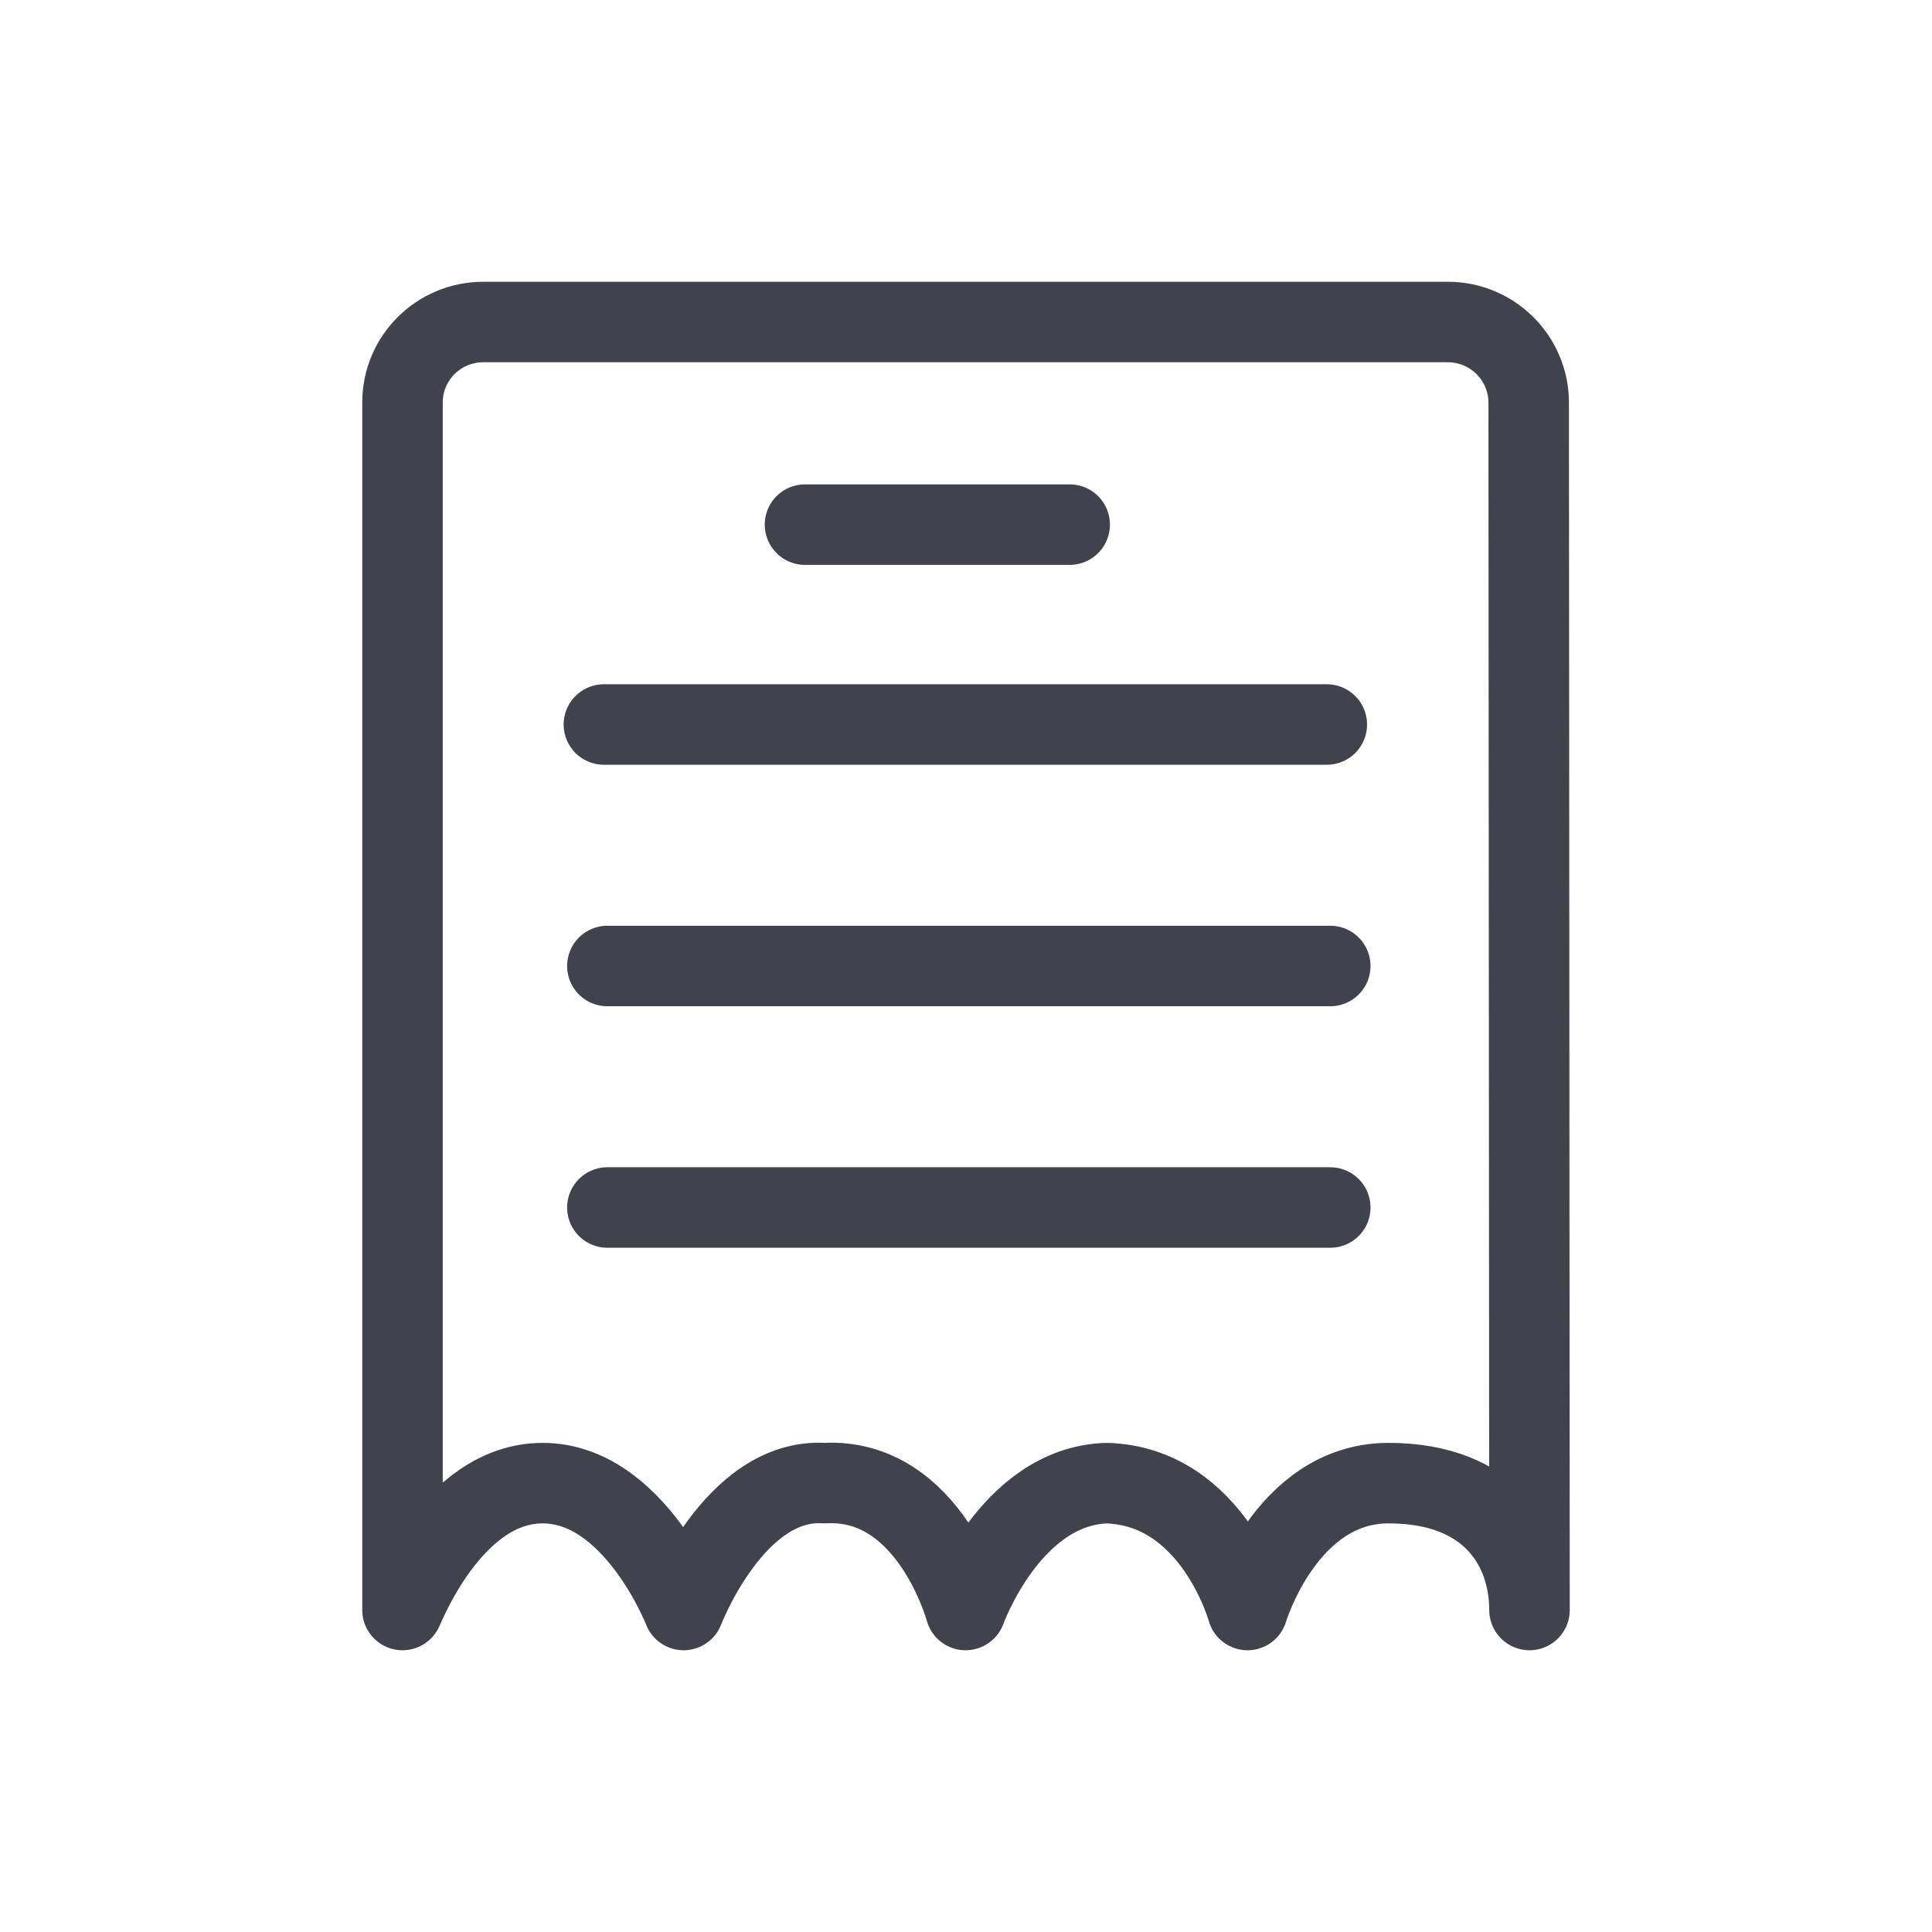 <?xml version="1.0" encoding="UTF-8"?>
<svg width="24px" height="24px" viewBox="0 0 24 24" version="1.1" xmlns="http://www.w3.org/2000/svg" xmlns:xlink="http://www.w3.org/1999/xlink">
    <!-- Generator: Sketch 53 (72520) - https://sketchapp.com -->
    <title>orders</title>
    <desc>Created with Sketch.</desc>
    <g id="orders" stroke="none" stroke-width="1" fill="none" fill-rule="evenodd">
        <g id="Group-7">
            <rect id="Rectangle" x="0" y="0" width="24" height="24"></rect>
            <g id="Page-1" transform="translate(5, 4)" stroke="#41434C" stroke-linecap="round" stroke-linejoin="round">
                <path d="M-7.46645652e-14,16 C0.011,16 0.601,14.424 1.741,14.424 C2.88,14.424 3.492,16 3.492,16 C3.492,16 4.121,14.352 5.243,14.424 C6.55,14.352 6.995,16 6.995,16 C6.995,16 7.545,14.463 8.746,14.424 C10.076,14.463 10.497,16 10.497,16 C10.497,16 10.967,14.424 12.249,14.424 C13.53,14.424 14,15.237 14,16 L13.99,1.001 C13.989,0.448 13.54,0 12.983,0 L1.006,0 C0.45,0 -7.46645652e-14,0.445 -7.46645652e-14,1.001 L-7.46645652e-14,16 Z" id="Stroke-1"></path>
                <path d="M5,2.517 L8.288,2.517" id="Stroke-5"></path>
                <path d="M2.502,5 L11.482,5" id="Stroke-3"></path>
                <path d="M2.545,8 L11.525,8" id="Stroke-7"></path>
                <path d="M2.545,11 L11.525,11" id="Stroke-7"></path>
            </g>
        </g>
    </g>
</svg>